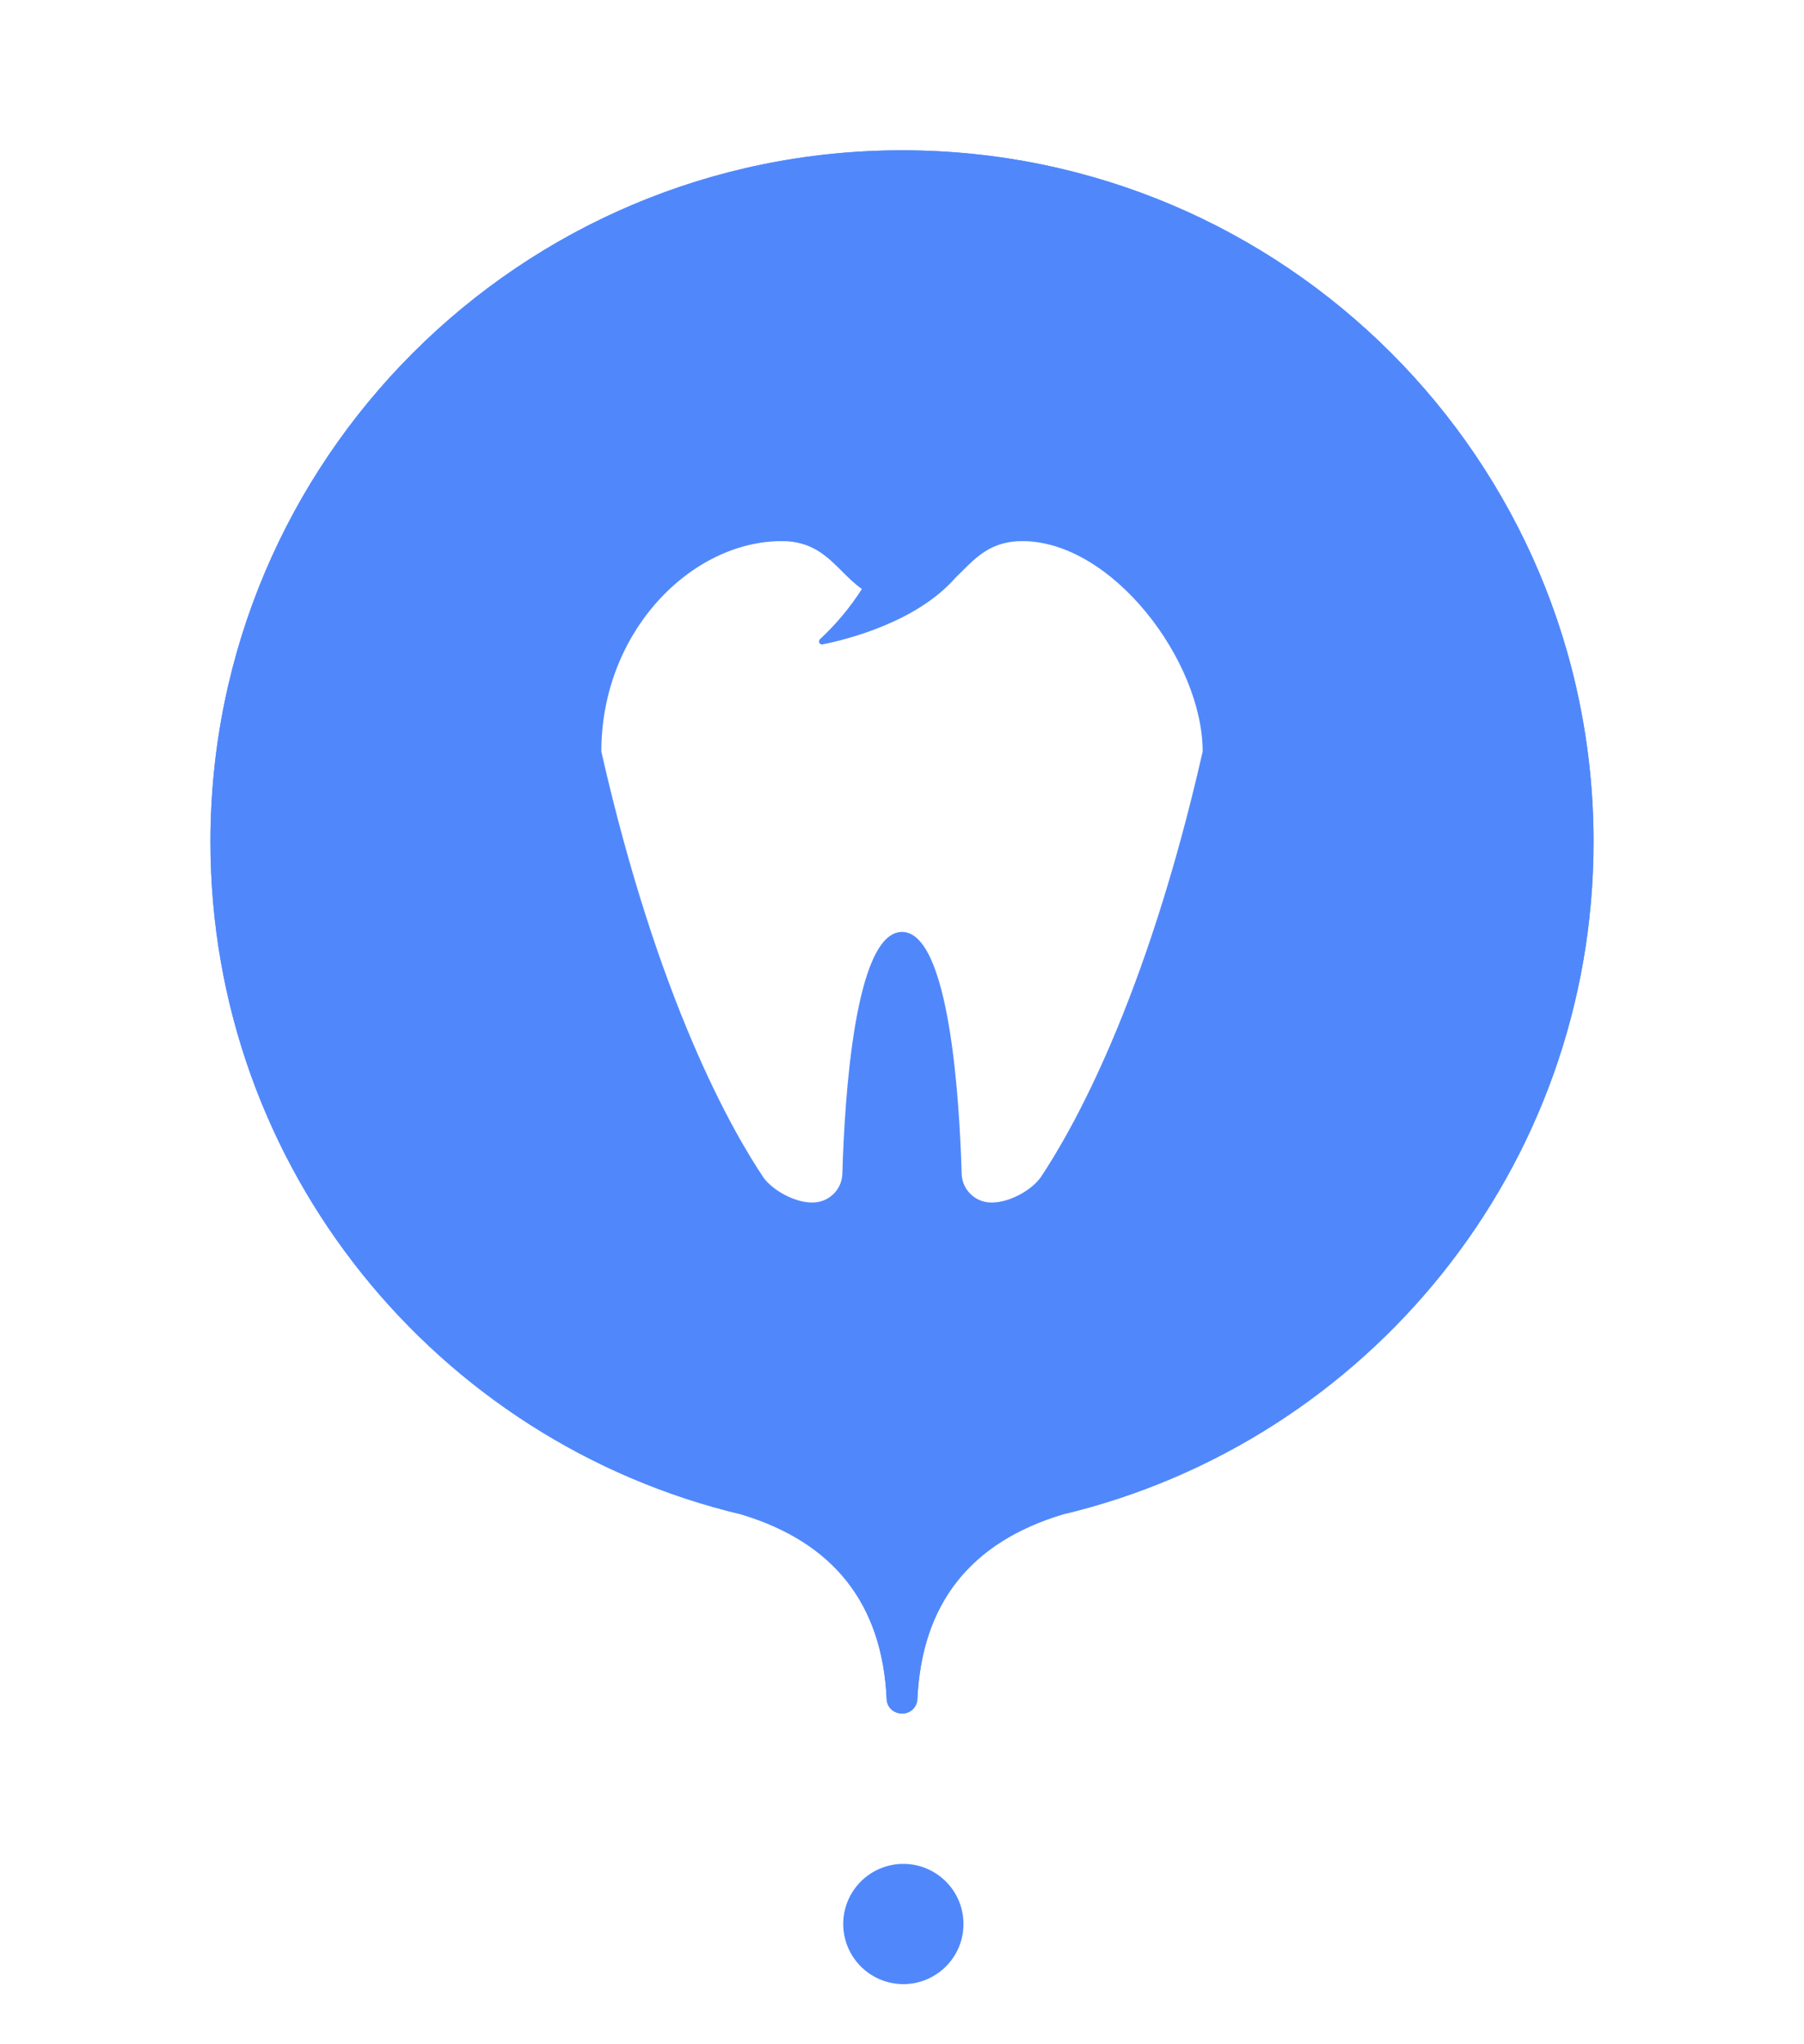 <svg width="60" height="68" viewBox="0 0 60 68" fill="none" xmlns="http://www.w3.org/2000/svg">
<g clip-path="url(#clip0_5_8)">
<g filter="url(#filter0_f_5_8)">
<path d="M30.51 56.523C30.504 56.652 30.449 56.773 30.356 56.862C30.262 56.951 30.139 57 30.01 57C29.72 57 29.5 56.79 29.49 56.523C29.345 53.355 27.734 51.306 24.658 50.376C14.53 47.968 7 38.863 7 28C7 15.297 17.297 5 30 5C42.703 5 53 15.297 53 28C53 38.863 45.47 47.968 35.342 50.376C32.266 51.306 30.655 53.356 30.512 56.523H30.51Z" fill="#5088FC"/>
</g>
<path d="M30.51 56.523C30.504 56.652 30.449 56.773 30.356 56.862C30.262 56.951 30.139 57 30.01 57C29.72 57 29.5 56.79 29.49 56.523C29.345 53.355 27.734 51.306 24.658 50.376C14.53 47.968 7 38.863 7 28C7 15.297 17.297 5 30 5C42.703 5 53 15.297 53 28C53 38.863 45.47 47.968 35.342 50.376C32.266 51.306 30.655 53.356 30.512 56.523H30.51Z" fill="#5088FC"/>
<path d="M30 68C27.79 68 26 66.21 26 64C26 61.79 27.79 60 30 60C32.21 60 34 61.79 34 64C34 66.21 32.21 68 30 68Z" fill="white"/>
<path fill-rule="evenodd" clip-rule="evenodd" d="M30 66C30.266 66.006 30.531 65.959 30.779 65.861C31.027 65.763 31.253 65.617 31.443 65.431C31.634 65.245 31.785 65.022 31.889 64.777C31.992 64.531 32.045 64.267 32.045 64.001C32.045 63.735 31.992 63.471 31.889 63.225C31.786 62.98 31.634 62.757 31.444 62.571C31.253 62.385 31.028 62.238 30.78 62.14C30.532 62.042 30.267 61.995 30.001 62.001C29.478 62.013 28.981 62.228 28.616 62.602C28.25 62.975 28.045 63.477 28.045 64C28.045 64.523 28.25 65.025 28.615 65.398C28.98 65.772 29.477 65.988 30 66V66Z" fill="#5088FC"/>
<path d="M31.773 19.223C31.85 19.15 31.925 19.075 32 19C32.5 18.5 33 18 34 18C37 18 40 22 40 25C38.112 33.306 35.654 37.621 34.564 39.236L34.554 39.252L34.616 39.158C34.298 39.605 33.58 39.986 33.033 39.999C33.009 40 33.075 40 33.049 40H32.945C32.697 39.994 32.46 39.895 32.282 39.722C32.104 39.549 31.998 39.315 31.985 39.067C31.983 39.029 31.982 38.992 31.981 38.954C31.91 36.584 31.575 31 30 31C28.425 31 28.09 36.583 28.02 38.954C28.019 38.992 28.017 39.029 28.015 39.067C28.002 39.315 27.895 39.548 27.718 39.721C27.54 39.894 27.303 39.993 27.055 39.999L26.952 40H26.968C26.42 39.986 25.702 39.605 25.384 39.158L25.447 39.252L25.437 39.236C24.345 37.621 21.886 33.306 20 25C20 21 23 18 26 18C27 18 27.5 18.5 28 19C28.21 19.21 28.42 19.42 28.666 19.592C28.274 20.205 27.807 20.765 27.274 21.26C27.199 21.33 27.259 21.456 27.359 21.436C28.235 21.258 30.503 20.674 31.773 19.224V19.223Z" fill="white"/>
</g>
<defs>
<filter id="filter0_f_5_8" x="1" y="-1" width="58" height="64" filterUnits="userSpaceOnUse" color-interpolation-filters="sRGB">
<feFlood flood-opacity="0" result="BackgroundImageFix"/>
<feBlend mode="normal" in="SourceGraphic" in2="BackgroundImageFix" result="shape"/>
<feGaussianBlur stdDeviation="3" result="effect1_foregroundBlur_5_8"/>
</filter>
<clipPath id="clip0_5_8">
<rect width="60" height="68" fill="white"/>
</clipPath>
</defs>
</svg>
